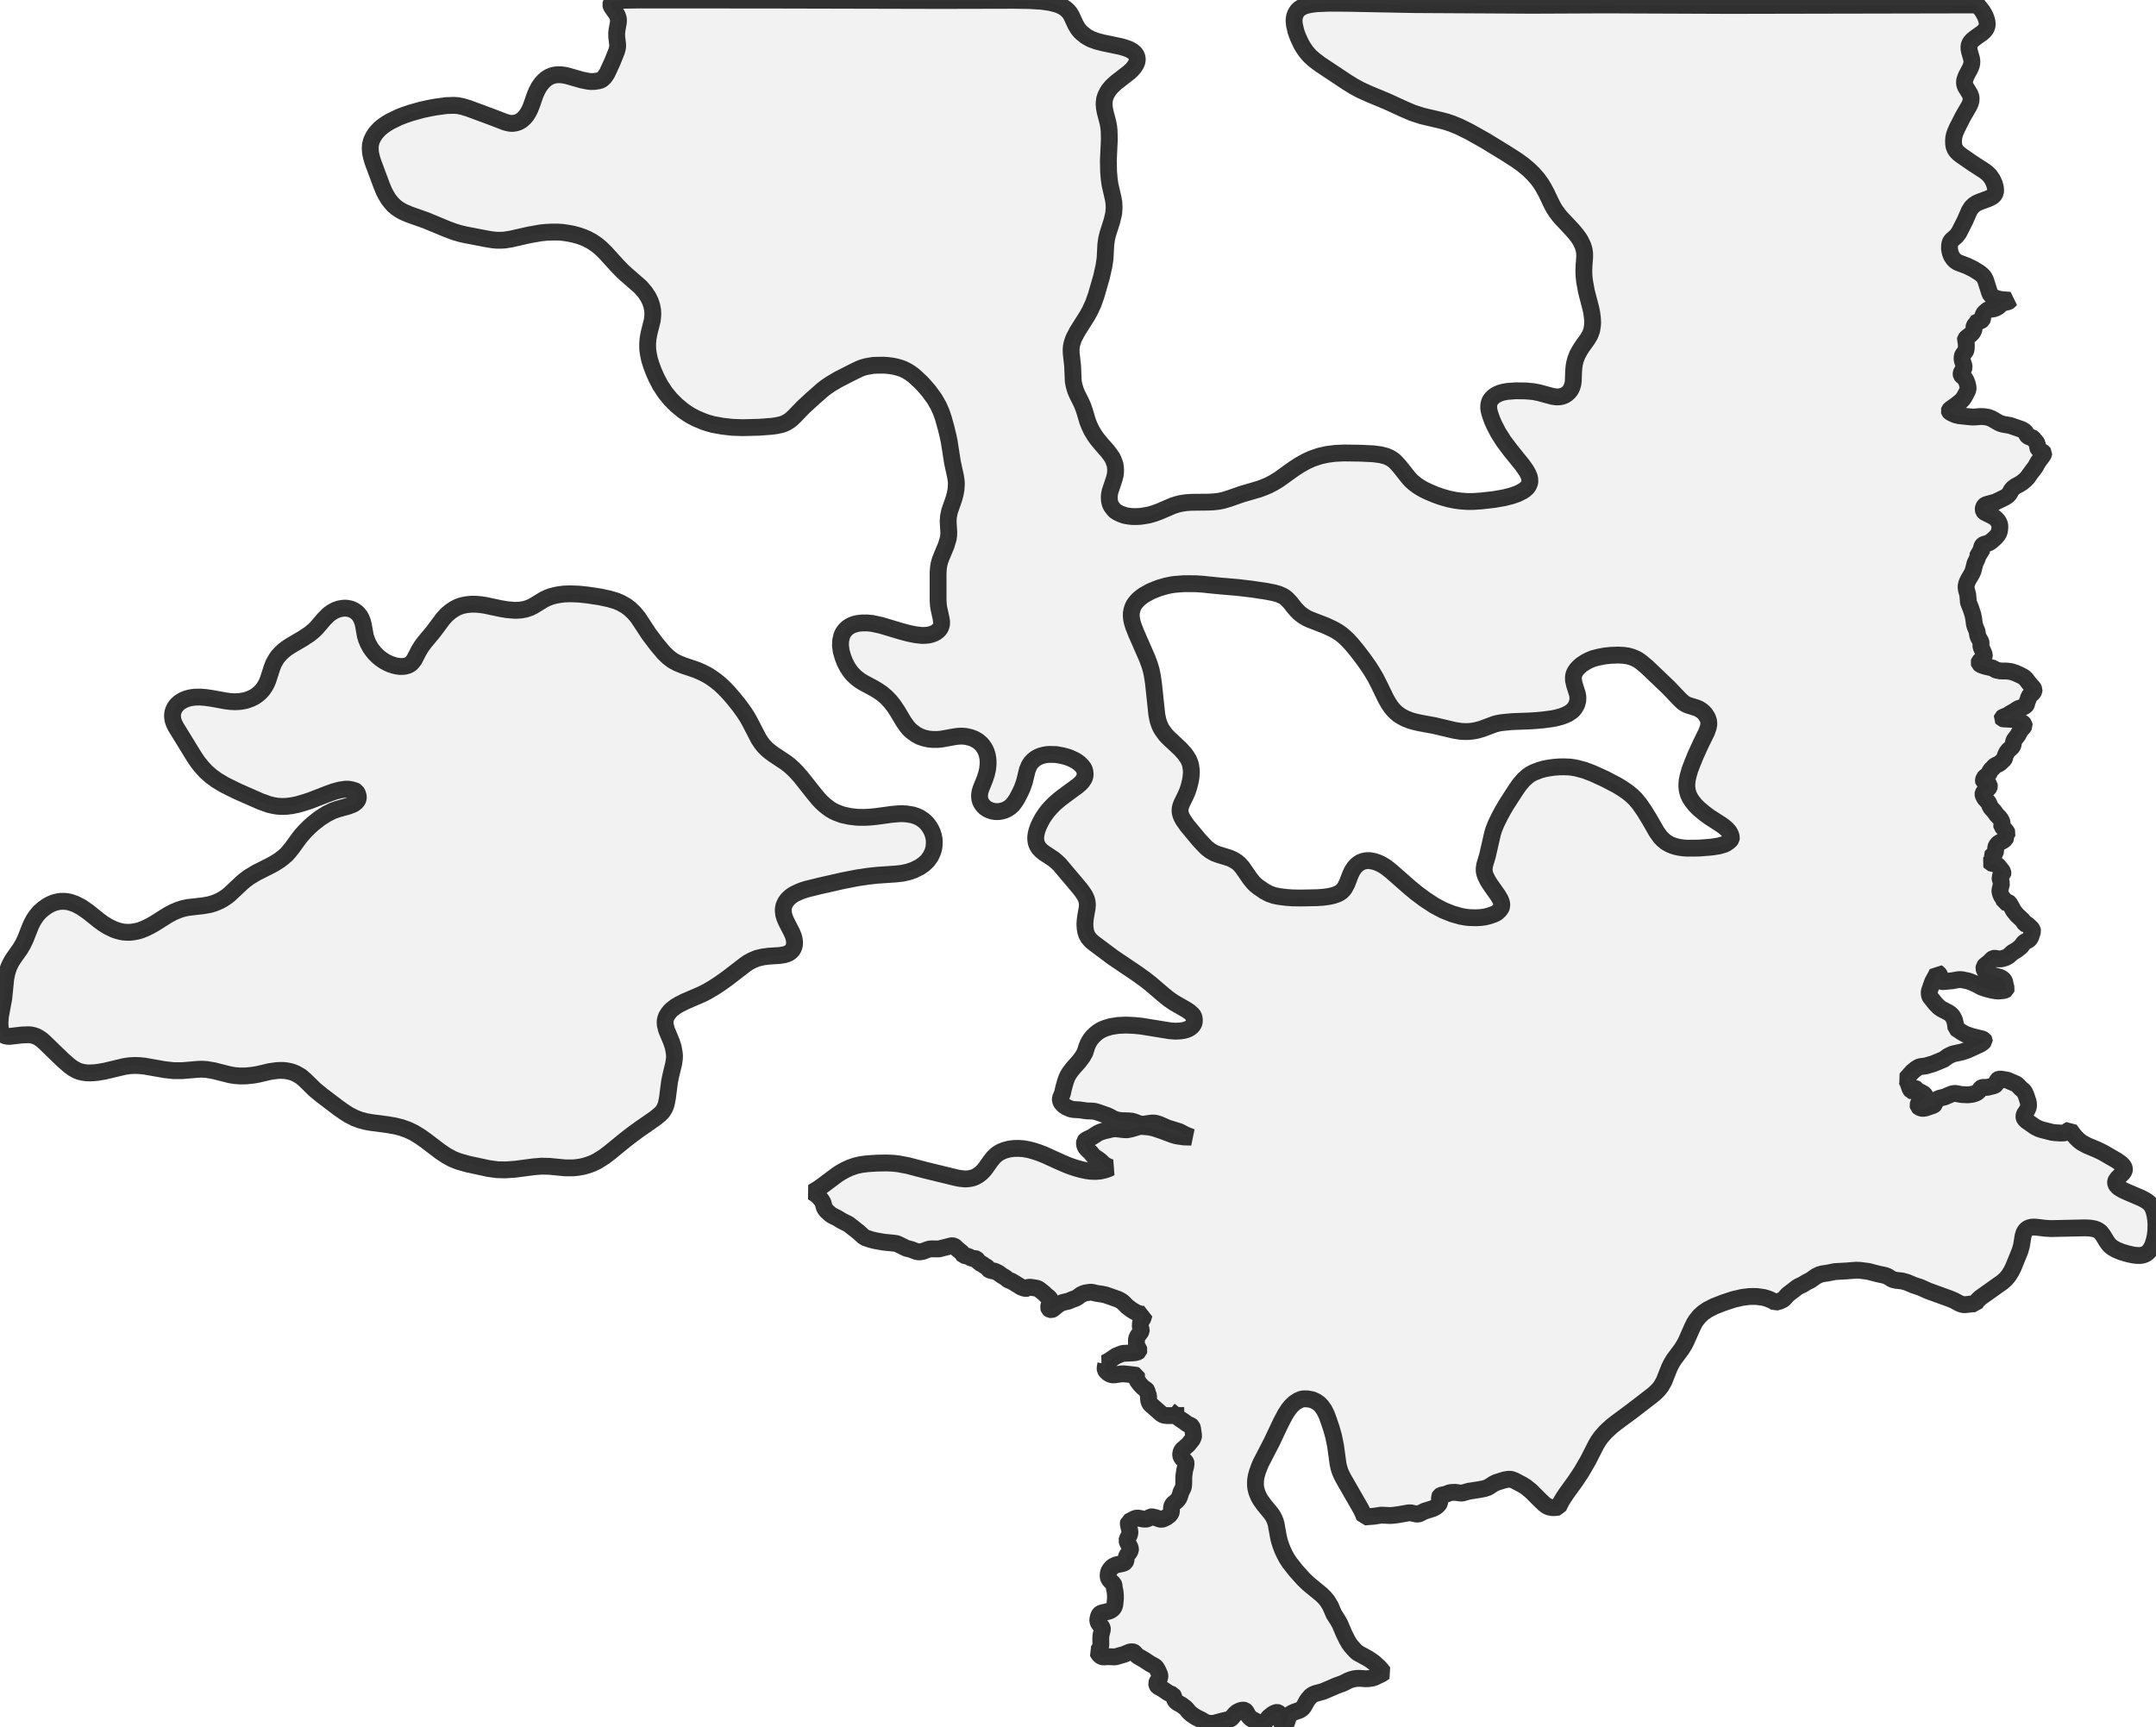 <?xml version="1.0" encoding="UTF-8" standalone="no"?>
<svg viewBox="0 0 256 205.109" xmlns="http://www.w3.org/2000/svg">
  <style>
    g.zone {
      fill: lightgray;
      stroke-width: 2;
      stroke-linecap: square;
      stroke-linejoin: bevel;
      stroke-miterlimit: 3;
      stroke-opacity: 0.8;
      stroke: black;
      fill-opacity: 0.3;
    }
  </style>
  <g class="zone" id="zone">
    <path d="M139.615,168.117 138.656,168.127 138.363,168.098 138.089,168.039 137.864,167.892 136.612,166.787 136.495,166.63 136.417,166.425 136.368,166.112 136.387,165.779 136.241,165.417 136.192,165.153 136.113,165.046 135.859,164.889 135.663,164.723 135.37,164.42 135.135,164.107 135.008,163.901 134.94,163.745 134.94,163.628 134.979,163.432 134.959,163.363 134.813,163.315 133.521,163.168 133.15,163.168 132.328,163.285 132.044,163.285 131.79,163.197 131.595,163.08 131.34,162.855 131.233,162.669 131.213,162.513 131.301,161.975 131.282,161.887 131.213,161.857 131.653,161.632 132.524,161.045 133.101,160.811 133.336,160.732 134.411,160.683 134.793,160.644 135.028,160.586 135.116,160.556 135.214,160.478 135.253,160.341 135.214,160.214 134.989,159.911 134.94,159.813 134.94,159.001 135.106,158.649 135.429,158.219 135.507,158.062 135.517,157.935 135.39,157.583 135.409,157.182 135.468,156.976 135.722,156.556 135.859,156.077 135.605,156.086 135.331,156.037 135.057,155.949 134.764,155.803 134.343,155.548 133.874,155.196 133.384,154.707 133.199,154.551 132.798,154.326 131.301,153.798 130.91,153.71 130.186,153.602 129.746,153.494 129.501,153.465 128.924,153.543 128.67,153.622 128.367,153.758 127.927,154.081 127.711,154.199 127.32,154.336 126.9,154.521 126.235,154.678 126,154.756 125.677,154.942 124.983,155.499 124.855,155.548 124.699,155.529 124.611,155.48 124.552,155.421 124.503,155.265 124.552,155.02 124.738,154.551 124.748,154.414 124.709,154.287 124.542,154.091 124.171,153.798 123.946,153.573 123.349,153.103 123.134,153.005 122.342,152.878 122.107,152.888 122.048,152.908 121.97,153.005 121.872,153.025 121.618,152.996 121.266,152.868 120.268,152.252 120.043,152.135 119.711,152.008 119.388,151.744 118.938,151.47 118.556,151.186 118.106,150.971 117.666,150.893 117.471,150.814 117.344,150.707 117.265,150.56 117.148,150.462 116.923,150.345 116.62,150.11 116.277,149.983 116.023,149.601 115.925,149.513 115.808,149.474 115.417,149.474 115.113,149.279 114.781,149.171 114.409,149.083 114.351,149.015 114.253,148.809 113.676,148.34 113.392,148.066 113.265,147.988 113.099,147.948 112.962,147.958 111.485,148.33 110.653,148.32 110.379,148.34 110.135,148.408 109.568,148.623 109.274,148.672 109.02,148.672 108.775,148.623 108.237,148.408 107.602,148.242 106.653,147.772 106.457,147.694 106.134,147.645 104.951,147.528 103.992,147.362 103.396,147.215 102.75,147 102.496,146.833 101.929,146.315 100.745,145.386 99.963,144.995 99.434,144.672 98.789,144.349 98.535,144.163 98.143,143.801 97.957,143.557 97.86,143.342 97.713,142.804 97.517,142.491 97.273,142.217 97.028,141.972 96.754,141.767 96.471,141.591 96.999,141.278 97.508,140.935 99.415,139.507 99.923,139.185 100.334,138.96 100.921,138.686 101.596,138.451 102.271,138.304 103.034,138.207 104.149,138.138 105.254,138.119 106.027,138.148 106.702,138.226 107.797,138.432 109.802,138.96 113.656,139.899 114.067,139.967 114.556,140.016 114.888,140.006 115.28,139.948 115.612,139.86 115.906,139.723 116.219,139.537 116.522,139.292 116.766,139.048 117.001,138.764 117.657,137.845 117.93,137.502 118.155,137.268 118.468,137.013 118.85,136.788 119.29,136.612 119.838,136.466 120.385,136.397 120.914,136.387 121.51,136.426 122.166,136.544 122.782,136.71 123.32,136.886 123.956,137.131 126.068,138.089 126.831,138.412 127.614,138.686 128.328,138.891 129.012,139.038 129.531,139.106 130.078,139.126 130.665,139.077 131.203,138.95 131.595,138.813 131.917,138.666 131.604,138.578 131.233,138.373 130.998,138.207 130.744,137.952 130.431,137.698 129.834,137.307 129.521,136.896 129.139,136.544 128.915,136.289 128.807,136.064 128.758,135.791 128.787,135.566 128.895,135.429 129.061,135.331 129.638,135.057 130.352,134.597 130.636,134.46 131.057,134.323 132.093,134.079 132.465,134.05 133.453,134.167 133.844,134.177 134.314,134.079 135.233,133.805 135.448,133.776 135.703,133.786 136.446,133.854 137.043,133.981 138.109,134.343 139.224,134.764 139.693,134.901 140.554,135.028 141.473,135.057 140.779,134.783 140.045,134.402 138.608,133.952 137.669,133.541 137.316,133.424 137.033,133.375 136.739,133.375 135.83,133.512 135.468,133.502 135.223,133.443 134.627,133.218 134.363,133.15 134.02,133.12 133.101,133.091 132.573,133.003 132.201,132.866 131.702,132.592 131.438,132.475 130.372,132.103 130.01,131.996 129.707,131.956 129.042,131.937 128.161,131.81 127.447,131.771 127.154,131.712 126.645,131.497 126.323,131.291 126.088,131.047 125.98,130.881 125.912,130.695 125.902,130.44 126.156,129.844 126.293,129.218 126.508,128.455 126.675,127.985 126.88,127.584 127.017,127.379 127.408,126.87 128.112,126.078 128.533,125.52 128.827,125.002 129.042,124.317 129.169,124.004 129.325,123.701 129.511,123.408 129.736,123.134 130.03,122.84 130.313,122.606 130.626,122.4 130.949,122.234 131.272,122.107 131.908,121.921 132.749,121.784 133.697,121.745 134.627,121.784 135.536,121.872 138.911,122.42 139.566,122.469 140.173,122.439 140.544,122.381 140.867,122.293 141.141,122.175 141.327,122.068 141.542,121.882 141.679,121.706 141.777,121.5 141.816,121.295 141.806,120.963 141.718,120.659 141.581,120.483 141.268,120.2 140.838,119.906 139.419,119.094 138.813,118.684 138.158,118.155 136.661,116.874 135.996,116.346 134.93,115.583 132.172,113.725 129.922,112.042 129.619,111.798 129.404,111.573 129.188,111.299 129.032,110.996 128.915,110.643 128.846,110.242 128.817,109.753 128.846,109.323 128.905,108.873 129.081,107.885 129.12,107.435 129.081,107.103 129.022,106.848 128.915,106.584 128.787,106.32 128.523,105.929 128.23,105.538 125.814,102.672 125.432,102.31 125.1,102.036 124.004,101.312 123.652,101.038 123.349,100.716 123.134,100.354 123.036,100.08 122.987,99.757 122.977,99.395 123.036,99.004 123.134,98.613 123.3,98.153 123.535,97.654 123.799,97.175 124.102,96.715 124.445,96.265 124.777,95.894 125.198,95.463 125.677,95.043 126.156,94.661 127.927,93.36 128.259,93.077 128.504,92.813 128.729,92.47 128.807,92.255 128.836,92.099 128.846,91.903 128.817,91.619 128.748,91.385 128.65,91.199 128.425,90.915 128.142,90.641 127.946,90.494 127.663,90.309 127.037,90.015 126.606,89.868 126.156,89.751 125.403,89.614 124.64,89.595 124.308,89.614 123.887,89.692 123.574,89.78 123.31,89.888 122.958,90.084 122.645,90.338 122.391,90.612 122.185,90.944 121.98,91.453 121.637,92.852 121.364,93.634 121.051,94.29 120.757,94.847 120.493,95.258 120.209,95.62 119.936,95.864 119.623,96.07 119.3,96.226 118.918,96.334 118.547,96.392 118.146,96.383 117.803,96.324 117.461,96.207 117.246,96.099 117.031,95.962 116.825,95.776 116.669,95.6 116.522,95.385 116.424,95.18 116.356,94.964 116.317,94.749 116.307,94.417 116.365,94.035 116.493,93.624 116.923,92.568 117.128,91.942 117.265,91.355 117.324,90.759 117.324,90.387 117.295,90.054 117.236,89.722 117.138,89.379 117.011,89.076 116.864,88.812 116.688,88.558 116.502,88.333 116.121,88.01 115.681,87.756 115.211,87.58 114.683,87.462 114.214,87.423 113.734,87.443 113.265,87.511 111.807,87.775 111.299,87.824 110.839,87.824 110.262,87.775 109.734,87.658 109.225,87.482 108.766,87.237 108.237,86.846 107.973,86.602 107.709,86.298 107.298,85.712 106.575,84.499 106.134,83.834 105.694,83.276 105.235,82.797 104.716,82.357 104.208,82.014 103.777,81.75 102.564,81.105 102.134,80.841 101.694,80.508 101.312,80.156 101.019,79.823 100.657,79.295 100.324,78.659 100.099,78.082 99.884,77.349 99.796,76.664 99.816,76.107 99.933,75.559 100.041,75.295 100.168,75.06 100.452,74.718 100.657,74.542 100.892,74.385 101.136,74.258 101.41,74.15 101.831,74.043 102.369,73.984 102.975,73.984 103.582,74.043 104.618,74.268 106.995,74.982 107.924,75.226 108.697,75.383 109.48,75.471 109.9,75.461 110.242,75.422 110.575,75.344 110.917,75.216 111.162,75.08 111.426,74.874 111.612,74.649 111.729,74.405 111.807,74.082 111.798,73.759 111.719,73.338 111.485,72.272 111.426,71.901 111.387,71.324 111.387,68.096 111.426,67.47 111.494,67.02 111.612,66.59 111.768,66.169 112.345,64.79 112.6,63.939 112.649,63.548 112.658,63.196 112.58,61.934 112.619,61.337 112.756,60.701 113.255,59.264 113.421,58.667 113.519,58.1 113.558,57.474 113.539,57.141 113.47,56.642 113.089,54.891 112.717,52.495 112.57,51.781 112.326,50.783 112.013,49.659 111.759,48.925 111.426,48.182 110.976,47.389 110.291,46.45 109.685,45.746 109.333,45.374 108.492,44.602 108.052,44.279 107.65,44.034 107.21,43.819 106.819,43.682 106.389,43.565 105.919,43.467 105.44,43.408 104.922,43.369 103.728,43.389 102.858,43.536 102.447,43.653 102.056,43.8 101.479,44.074 99.581,45.042 98.662,45.58 98.124,45.942 97.644,46.313 96.383,47.428 95.346,48.387 94.319,49.453 93.967,49.786 93.732,49.962 93.429,50.157 93.077,50.324 92.764,50.431 92.167,50.558 91.658,50.627 90.113,50.744 88.167,50.793 86.875,50.744 85.78,50.617 84.655,50.412 84.029,50.236 83.56,50.079 82.67,49.707 81.965,49.336 81.476,49.023 81.075,48.739 80.322,48.113 79.628,47.419 79.002,46.656 78.415,45.766 77.955,44.895 77.603,44.093 77.329,43.359 77.124,42.694 76.987,42.039 76.909,41.482 76.899,40.797 76.948,40.22 77.075,39.535 77.447,38.058 77.495,37.638 77.515,37.315 77.495,36.845 77.398,36.327 77.222,35.799 76.977,35.29 76.615,34.742 76.058,34.087 74.434,32.669 73.925,32.209 73.309,31.573 71.871,29.989 71.304,29.441 70.893,29.099 70.306,28.698 69.739,28.394 69.25,28.179 68.722,27.993 68.047,27.808 67.304,27.671 66.717,27.592 66.228,27.563 65.484,27.563 64.849,27.592 64.183,27.661 62.814,27.905 60.692,28.385 59.909,28.512 59.508,28.531 58.97,28.531 58.481,28.482 57.865,28.385 55.214,27.876 54.666,27.749 53.943,27.534 53.101,27.221 50.578,26.174 48.612,25.48 47.859,25.157 47.477,24.942 47.086,24.678 46.724,24.365 46.392,23.993 46.118,23.631 45.834,23.162 45.599,22.712 45.355,22.125 44.289,19.269 44.132,18.76 43.995,18.163 43.956,17.635 43.985,17.176 44.113,16.696 44.328,16.246 44.592,15.836 44.895,15.493 45.159,15.229 45.541,14.926 45.893,14.681 46.362,14.408 47.37,13.918 48.025,13.664 48.71,13.429 50.06,13.048 50.871,12.872 51.693,12.715 53.004,12.539 53.913,12.51 54.393,12.549 54.891,12.647 55.635,12.872 58.354,13.879 60.007,14.515 60.398,14.613 60.662,14.652 60.907,14.652 61.23,14.603 61.591,14.486 61.944,14.28 62.247,14.006 62.481,13.742 62.716,13.371 62.931,12.96 63.107,12.51 63.557,11.229 63.743,10.808 63.968,10.378 64.262,9.947 64.565,9.615 64.888,9.331 65.25,9.116 65.592,8.979 65.934,8.901 66.296,8.871 66.619,8.881 67.02,8.93 67.411,9.018 69.074,9.497 69.866,9.654 70.179,9.683 70.57,9.673 71.03,9.605 71.363,9.517 71.568,9.36 71.803,9.126 72.087,8.695 72.693,7.385 73.202,6.113 73.309,5.732 73.338,5.526 73.338,5.292 73.231,4.392 73.221,3.981 73.26,3.58 73.427,2.651 73.436,2.367 73.417,2.181 73.348,1.956 73.241,1.712 72.634,0.851 72.556,0.704 72.517,0.558 72.556,0.401 72.644,0.303 72.81,0.205 73.084,0.127 73.554,0.068 74.101,0.029 75.999,0 91.404,0.01 111.739,0.059 120.366,0.039 122.263,0.068 123.701,0.156 124.66,0.293 125.423,0.479 125.853,0.636 126.205,0.812 126.577,1.066 126.841,1.32 127.027,1.545 127.203,1.829 127.702,2.905 127.995,3.404 128.22,3.687 128.455,3.922 128.963,4.323 129.541,4.646 130.235,4.9 130.998,5.096 133.023,5.517 133.541,5.663 134.04,5.839 134.47,6.074 134.764,6.328 134.959,6.622 135.037,6.945 135.028,7.209 134.969,7.434 134.852,7.698 134.636,8.011 134.363,8.324 134.04,8.617 132.602,9.732 132.211,10.075 131.956,10.329 131.673,10.671 131.477,10.974 131.272,11.395 131.154,11.776 131.096,12.305 131.135,12.813 131.223,13.283 131.555,14.564 131.643,15.034 131.692,15.493 131.722,16.52 131.604,19.093 131.634,20.394 131.702,21.225 131.8,21.929 132.172,23.543 132.26,24.052 132.289,24.648 132.24,25.333 132.035,26.223 131.546,27.759 131.399,28.346 131.301,29.04 131.213,30.722 131.086,31.573 130.783,32.923 130.157,35.085 129.824,36.033 129.394,36.963 129.1,37.491 127.936,39.339 127.604,39.965 127.447,40.298 127.291,40.777 127.213,41.139 127.183,41.491 127.193,41.951 127.359,43.428 127.438,45.296 127.535,45.795 127.721,46.411 127.907,46.842 128.377,47.781 128.582,48.25 128.758,48.739 129.149,50.06 129.345,50.549 129.609,51.106 129.942,51.664 130.264,52.123 130.704,52.661 131.526,53.6 131.839,54.011 132.064,54.344 132.191,54.598 132.387,55.136 132.445,55.478 132.465,55.772 132.455,56.104 132.416,56.427 132.289,56.916 131.81,58.354 131.741,58.696 131.712,59.019 131.731,59.449 131.829,59.86 131.966,60.134 132.23,60.486 132.426,60.692 132.69,60.858 133.091,61.053 133.57,61.22 134.001,61.298 134.451,61.347 134.998,61.347 135.409,61.327 136.338,61.181 137.033,60.985 137.698,60.74 139.263,60.066 139.752,59.909 140.212,59.792 140.789,59.704 141.454,59.655 143.488,59.635 144.085,59.606 144.691,59.537 145.229,59.43 145.943,59.215 147.42,58.696 149.494,58.09 150.13,57.855 150.629,57.64 151.245,57.317 151.851,56.945 153.68,55.635 154.296,55.234 155.069,54.803 155.764,54.481 156.722,54.158 157.602,53.962 158.551,53.845 159.588,53.796 161.564,53.825 163.031,53.894 163.941,54.011 164.576,54.177 164.919,54.324 165.163,54.451 165.476,54.666 165.711,54.882 166.151,55.361 167.295,56.799 167.589,57.112 167.902,57.386 168.244,57.65 168.587,57.875 168.988,58.109 169.565,58.393 170.396,58.745 171.11,58.999 171.99,59.254 172.753,59.41 173.37,59.498 174.152,59.557 174.954,59.557 175.952,59.488 177.409,59.322 178.583,59.117 179.473,58.892 180.158,58.657 180.764,58.354 181.028,58.178 181.224,58.012 181.39,57.835 181.507,57.65 181.615,57.405 181.654,57.19 181.644,56.896 181.576,56.593 181.449,56.3 181.243,55.918 180.774,55.243 179.375,53.512 178.544,52.407 177.888,51.37 177.39,50.402 177.165,49.883 176.92,49.189 176.822,48.827 176.764,48.465 176.773,48.094 176.832,47.829 176.93,47.585 177.086,47.36 177.292,47.155 177.507,46.978 177.83,46.802 178.133,46.675 178.485,46.577 178.954,46.489 179.982,46.411 181.194,46.431 182.065,46.509 182.759,46.646 184.334,47.076 184.833,47.145 185.185,47.125 185.41,47.086 185.684,46.998 185.889,46.89 186.085,46.754 186.29,46.558 186.427,46.392 186.535,46.216 186.662,45.951 186.76,45.599 186.809,45.247 186.848,44.093 186.897,43.526 186.965,43.125 187.083,42.675 187.308,42.108 187.572,41.628 187.875,41.149 188.501,40.278 188.794,39.78 188.99,39.261 189.088,38.655 189.107,38.332 189.088,37.843 188.99,37.07 188.873,36.552 188.364,34.586 188.149,33.402 188.08,32.747 188.061,32.17 188.08,31.583 188.158,30.585 188.158,30.087 188.09,29.627 187.943,29.157 187.669,28.59 187.474,28.277 187.141,27.827 186.701,27.309 185.361,25.881 185.058,25.519 184.735,25.079 184.481,24.678 184.246,24.237 183.61,22.907 183.278,22.301 183.023,21.87 182.573,21.244 182.104,20.707 181.517,20.129 180.823,19.552 180.06,19.005 178.798,18.193 176.333,16.687 174.485,15.65 173.281,15.053 172.431,14.701 171.795,14.486 171.11,14.3 168.9,13.782 167.745,13.41 166.826,13.019 164.645,12.021 162.62,11.18 161.583,10.71 160.791,10.29 159.969,9.781 156.761,7.649 156.028,7.101 155.578,6.69 155.304,6.397 155.069,6.103 154.785,5.702 154.541,5.292 154.296,4.793 154.062,4.255 153.886,3.756 153.7,2.964 153.661,2.572 153.661,2.259 153.71,1.976 153.807,1.682 153.974,1.379 154.14,1.174 154.355,0.998 154.658,0.812 154.952,0.694 155.392,0.577 155.852,0.499 156.36,0.44 157.827,0.381 159.813,0.391 168.019,0.548 181.938,0.626 190.584,0.587 205.324,0.646 234.814,0.587 235.362,1.272 235.548,1.585 235.724,1.917 235.851,2.24 235.929,2.543 235.959,2.827 235.939,3.091 235.831,3.394 235.616,3.678 235.333,3.932 234.521,4.509 234.208,4.763 233.953,5.047 233.817,5.34 233.787,5.556 233.797,5.83 233.856,6.123 234.1,6.974 234.139,7.248 234.13,7.512 234.071,7.776 233.973,8.05 233.494,8.959 233.367,9.263 233.279,9.556 233.259,9.82 233.288,10.055 233.386,10.309 233.856,11.072 233.983,11.346 234.051,11.63 234.032,11.962 233.953,12.265 233.826,12.549 233.093,13.821 232.379,15.219 232.193,15.64 232.066,15.992 231.987,16.344 231.958,16.726 231.968,17.078 232.017,17.391 232.134,17.694 232.3,17.948 232.565,18.222 232.926,18.496 234.227,19.396 235.646,20.315 235.978,20.579 236.252,20.843 236.555,21.274 236.79,21.773 236.937,22.281 236.956,22.692 236.917,22.888 236.829,23.083 236.702,23.24 236.526,23.377 236.105,23.592 235.088,23.964 234.726,24.12 234.384,24.345 234.09,24.629 233.817,25.069 233.327,26.194 232.594,27.641 232.291,28.042 231.743,28.522 231.606,28.698 231.538,28.884 231.489,29.108 231.479,29.588 231.567,30.018 231.714,30.4 231.929,30.732 232.173,30.986 232.477,31.172 233.533,31.573 234.306,31.945 235,32.375 235.264,32.581 235.489,32.796 235.616,32.972 235.753,33.236 236.242,34.772 236.379,35.026 236.506,35.153 236.643,35.261 236.898,35.388 237.357,35.525 237.778,35.593 238.658,35.662 238.599,35.75 238.463,35.828 237.895,35.965 237.719,36.043 237.533,36.17 237.318,36.395 237.005,36.581 236.722,36.679 236.115,36.767 235.919,36.875 235.616,37.158 235.528,37.276 235.43,37.54 235.411,37.872 235.362,37.98 235.176,38.127 234.736,38.244 234.648,38.312 234.609,38.469 234.482,38.606 234.413,38.713 234.384,38.831 234.394,39.075 234.374,39.183 234.227,39.496 233.973,39.75 233.513,40.102 233.376,40.259 233.357,40.366 233.435,40.543 233.484,40.973 233.455,41.54 233.386,41.706 233.063,42.127 232.995,42.303 232.975,42.499 232.985,42.753 233.2,43.438 233.22,43.653 233.132,43.878 232.907,44.201 232.858,44.328 232.858,44.426 232.887,44.553 232.936,44.621 233.288,44.905 233.464,45.228 233.582,45.531 233.66,45.844 233.689,46.03 233.68,46.245 233.601,46.46 233.259,47.115 233.014,47.468 232.79,47.683 232.33,48.054 231.557,48.612 231.469,48.71 231.44,48.798 231.459,48.866 231.528,48.944 231.772,49.081 232.212,49.277 232.653,49.375 234.178,49.531 234.56,49.522 235.196,49.463 235.646,49.492 236.105,49.57 236.526,49.737 237.279,50.177 237.553,50.304 237.915,50.402 238.678,50.529 239.979,50.979 240.252,51.116 240.468,51.282 240.546,51.39 240.673,51.683 240.771,51.791 240.918,51.879 241.309,51.986 241.407,52.045 241.534,52.231 241.759,52.466 241.847,52.622 241.935,52.876 241.935,53.141 242.003,53.277 242.17,53.444 242.619,53.737 242.678,53.815 242.668,53.913 242.58,54.08 242.003,54.862 241.671,55.459 241.182,56.104 240.732,56.74 240.448,57.024 240.096,57.307 239.793,57.503 239.304,57.767 239.02,57.982 238.834,58.197 238.599,58.628 238.394,58.862 238.042,59.087 236.956,59.616 235.978,59.89 235.753,59.968 235.636,60.056 235.567,60.163 235.499,60.33 235.479,60.525 235.528,60.692 235.616,60.809 235.724,60.877 236.741,61.386 237.025,61.621 237.289,61.944 237.387,62.139 237.455,62.384 237.455,62.697 237.416,63.059 237.328,63.323 237.201,63.538 236.966,63.812 236.594,64.154 236.369,64.34 236.144,64.477 235.959,64.545 235.567,64.653 235.45,64.721 235.372,64.809 235.303,64.946 235.274,65.122 235.274,65.484 235.264,65.563 235.166,65.631 234.932,65.621 234.863,65.66 234.873,65.964 234.834,66.169 234.726,66.453 234.511,66.893 234.286,67.783 234.149,68.106 233.738,68.8 233.582,69.123 233.494,69.397 233.445,69.69 233.484,70.013 233.65,70.629 233.728,71.539 234.032,72.311 234.257,72.996 234.354,73.485 234.433,74.111 234.511,74.385 234.746,74.962 234.834,75.49 234.941,75.754 235.205,76.204 235.235,76.361 235.205,76.654 235.215,76.811 235.558,77.593 235.616,77.76 235.616,77.926 235.548,78.092 235.421,78.249 235.127,78.464 235.02,78.571 234.98,78.699 235.01,78.796 235.166,78.933 235.382,79.021 235.743,79.139 236.673,79.354 236.849,79.501 237.083,79.598 237.524,79.686 238.286,79.696 238.756,79.755 239.265,79.911 239.979,80.234 240.341,80.44 240.565,80.655 240.918,81.124 241.426,81.701 241.524,81.907 241.514,82.063 241.426,82.229 241.26,82.406 240.966,82.66 240.888,82.748 240.82,83.061 240.693,83.354 240.634,83.638 240.585,83.736 240.507,83.834 240.262,83.961 239.636,84.166 239.147,84.489 238.707,84.733 238.345,84.968 237.817,85.183 237.719,85.262 237.709,85.301 237.739,85.34 237.866,85.379 238.981,85.438 239.284,85.477 239.578,85.565 239.949,85.721 240.213,85.888 240.341,86.034 240.36,86.181 240.262,86.347 239.9,86.748 239.597,87.316 239.167,87.883 239.089,88.079 239.04,88.45 238.961,88.636 238.834,88.783 238.472,89.106 238.286,89.35 238.101,89.732 238.022,90.064 237.954,90.181 237.436,90.671 236.966,90.896 236.77,91.023 236.594,91.257 236.33,91.473 236.213,91.795 236.115,91.952 235.694,92.284 235.577,92.412 235.509,92.656 235.509,92.744 235.528,92.813 235.616,92.881 236.115,93.126 236.203,93.243 236.223,93.38 236.184,93.517 236.096,93.644 235.665,93.957 235.538,94.094 235.47,94.202 235.45,94.309 235.479,94.466 235.665,94.818 236.105,95.307 236.301,95.747 236.409,95.943 236.79,96.363 237.083,96.774 237.406,97.106 237.553,97.302 237.68,97.547 237.729,97.674 237.729,97.781 237.67,98.006 237.69,98.133 238.101,98.574 238.296,98.838 238.345,98.945 238.316,99.033 238.189,99.112 238.14,99.18 238.179,99.474 238.101,99.65 237.876,99.826 237.338,100.119 237.181,100.266 237.044,100.452 236.966,100.647 236.956,101.058 236.907,101.273 236.81,101.41 236.526,101.635 236.477,101.704 236.497,101.762 236.643,101.929 236.633,102.075 236.565,102.183 236.35,102.349 236.311,102.408 236.36,102.476 236.565,102.545 236.878,102.564 237.152,102.74 237.328,102.907 237.612,103.269 237.749,103.454 237.817,103.591 237.827,103.689 237.807,103.787 237.533,104.061 237.475,104.188 237.504,104.433 237.67,104.902 237.465,105.724 237.475,105.929 237.563,106.222 237.68,106.477 237.905,106.78 238.003,107.152 238.071,107.171 238.286,107.122 238.511,107.201 238.59,107.259 239.098,108.179 239.49,108.668 240.184,109.313 240.419,109.714 240.477,109.744 240.624,109.744 240.702,109.783 241.201,110.252 241.319,110.419 241.358,110.595 241.123,111.309 240.966,111.553 240.839,111.651 240.389,111.886 240.262,112.013 240.047,112.326 239.93,112.453 239.45,112.834 238.952,113.128 238.492,113.548 238.12,113.744 237.68,113.871 237.338,113.891 236.839,113.803 236.663,113.832 236.555,113.91 236.184,114.282 235.704,114.664 235.587,114.81 235.567,114.996 235.626,115.211 235.773,115.426 235.978,115.612 236.252,115.73 237.445,116.062 237.7,116.189 237.876,116.326 237.964,116.453 238.032,116.59 238.14,117.148 238.238,117.412 238.208,117.51 238.091,117.588 237.817,117.657 237.259,117.696 236.956,117.676 236.555,117.608 235.831,117.422 235.264,117.226 234.599,116.864 233.895,116.571 233.631,116.493 232.926,116.346 232.555,116.346 231.782,116.483 230.755,116.581 230.54,116.571 230.432,116.522 230.374,116.424 230.374,116.013 230.305,115.779 230.178,115.593 230.041,115.514 229.894,115.837 229.474,116.6 229.102,117.666 229.073,117.813 229.073,118.009 229.122,118.283 229.2,118.429 229.836,119.221 230.237,119.623 230.511,119.818 231.371,120.268 231.626,120.454 231.782,120.61 231.909,120.806 232.085,121.158 232.203,121.706 232.242,122.117 232.359,122.205 232.995,122.625 233.347,122.821 234.11,123.085 235.352,123.388 235.587,123.496 235.616,123.545 235.616,123.613 235.44,123.809 235.147,124.014 233.631,124.709 232.975,124.934 232.075,125.129 231.772,125.217 231.293,125.452 230.784,125.824 229.552,126.332 228.662,126.596 228.026,126.675 227.811,126.743 227.498,126.939 227.048,127.31 226.305,128.152 226.373,128.24 226.559,128.631 226.774,129.247 226.872,129.433 226.96,129.55 227.048,129.58 227.126,129.55 227.234,129.413 227.273,129.237 227.381,129.228 227.459,129.276 227.694,129.521 228.339,129.854 228.466,129.951 228.554,130.049 228.584,130.127 228.564,130.215 228.368,130.401 228.212,130.656 227.879,130.9 227.791,131.057 227.733,131.262 227.762,131.399 227.889,131.516 228.114,131.604 228.329,131.643 228.672,131.585 229.572,131.272 229.65,131.213 229.708,131.145 229.797,130.841 229.855,130.714 230.031,130.548 230.305,130.431 230.892,130.284 231.743,129.922 232.036,129.863 232.222,129.863 232.887,129.99 233.65,130.03 234.198,129.961 234.491,129.873 234.716,129.775 234.863,129.668 234.98,129.55 235.205,129.247 235.323,129.169 235.46,129.139 235.802,129.149 236.007,129.13 236.692,128.963 236.868,128.895 236.956,128.827 237.035,128.699 237.113,128.416 237.181,128.269 237.25,128.21 237.338,128.171 237.592,128.161 238.365,128.289 239.421,128.748 239.617,128.915 239.939,129.257 240.262,129.531 240.37,129.658 240.556,130.039 240.82,130.832 240.869,131.145 240.859,131.389 240.83,131.536 240.683,131.868 240.38,132.318 240.311,132.553 240.331,132.739 240.399,132.886 240.644,133.13 241.641,133.825 242.082,134.05 242.463,134.177 243.656,134.48 244.067,134.529 244.703,134.568 245.133,134.548 245.348,134.47 245.642,134.226 245.769,134.167 246.131,134.666 246.463,135.067 246.816,135.419 247.187,135.703 247.813,136.045 249.065,136.573 249.672,136.867 251.315,137.815 251.814,138.158 252.039,138.383 252.166,138.549 252.234,138.725 252.254,138.891 252.234,139.028 252.176,139.146 252.058,139.312 251.462,139.908 251.266,140.173 251.207,140.319 251.197,140.476 251.227,140.622 251.315,140.769 251.442,140.916 251.589,141.053 252.058,141.336 252.567,141.571 254.259,142.295 254.689,142.52 254.953,142.686 255.237,142.921 255.462,143.185 255.638,143.508 255.746,143.801 255.883,144.349 255.961,144.858 256,145.396 255.98,146.129 255.912,146.736 255.814,147.215 255.638,147.802 255.462,148.183 255.286,148.467 255.081,148.692 254.875,148.868 254.621,148.995 254.376,149.073 254.073,149.112 253.711,149.103 253.3,149.054 252.635,148.907 251.912,148.692 251.315,148.447 250.855,148.193 250.581,147.978 250.347,147.724 250.141,147.43 249.721,146.736 249.456,146.384 249.29,146.237 249.104,146.11 248.889,146.012 248.654,145.934 248.116,145.846 247.52,145.826 243.539,145.914 242.864,145.875 241.798,145.748 241.465,145.728 241.211,145.748 240.918,145.826 240.683,145.953 240.477,146.159 240.331,146.413 240.213,146.794 240.028,147.939 239.861,148.535 239.069,150.492 238.805,151.02 238.511,151.489 238.179,151.89 237.817,152.223 235.137,154.13 234.814,154.443 234.667,154.639 234.54,154.854 234.266,154.844 233.337,154.952 233.142,154.942 232.936,154.903 232.653,154.795 232.056,154.472 231.557,154.257 228.965,153.318 228.007,152.888 227.253,152.643 226.422,152.291 225.855,152.135 225.15,152.057 224.798,151.978 224.583,151.88 224.123,151.587 223.762,151.46 222.969,151.294 221.844,151 220.866,150.873 220.387,150.853 219.282,150.942 217.873,151.02 217.101,151.176 216.357,151.294 216.015,151.391 215.594,151.607 214.978,152.047 214.518,152.272 214.029,152.575 213.579,152.78 213.374,152.908 212.269,153.758 211.848,154.238 211.711,154.345 211.349,154.521 210.802,154.678 210.518,154.512 210.107,154.316 209.784,154.199 209.403,154.091 208.63,153.983 208.171,153.974 207.711,153.983 206.889,154.081 205.833,154.326 204.649,154.717 203.525,155.157 202.752,155.558 202.224,155.92 201.784,156.321 201.382,156.83 201.197,157.123 200.962,157.593 200.248,159.207 200.023,159.656 199.661,160.243 198.771,161.437 198.517,161.838 198.213,162.444 197.578,164.048 197.235,164.645 196.922,165.046 196.56,165.408 196.179,165.73 193.743,167.608 191.944,168.939 191.406,169.359 190.662,170.044 190.095,170.689 189.772,171.149 189.528,171.56 188.55,173.477 187.787,174.788 187.073,175.873 186.016,177.331 185.645,177.888 185.361,178.358 185.048,178.994 184.941,179.013 184.598,179.052 184.305,179.052 183.913,178.974 183.679,178.866 183.405,178.671 182.935,178.231 181.801,177.096 181.185,176.597 180.764,176.333 179.776,175.815 179.434,175.697 179.131,175.678 178.661,175.756 177.663,176.069 177.311,176.245 176.695,176.646 176.265,176.793 175.717,176.9 174.406,177.106 173.604,177.331 173.399,177.321 172.763,177.233 172.254,177.262 172.078,177.301 171.746,177.448 171.1,177.585 170.973,177.673 170.905,177.81 170.963,178.299 170.934,178.495 170.826,178.671 170.65,178.857 170.425,179.013 170.152,179.16 169.173,179.463 168.538,179.776 168.41,179.815 168.186,179.815 167.55,179.678 167.295,179.669 165.936,179.903 165.378,179.972 165.026,179.991 164.009,179.942 163.109,180.079 162.014,180.167 161.818,179.678 161.574,179.179 159.539,175.639 159.295,175.169 159.118,174.758 158.991,174.357 158.884,173.917 158.581,171.707 158.346,170.562 158.082,169.633 157.759,168.675 157.514,168.009 157.241,167.462 156.928,167.012 156.624,166.699 156.282,166.454 155.803,166.239 155.275,166.141 154.776,166.132 154.531,166.171 154.101,166.366 153.69,166.63 153.299,167.002 152.966,167.423 152.624,167.951 152.096,168.948 151.03,171.208 149.67,173.839 149.484,174.299 149.289,174.856 149.152,175.365 149.093,175.727 149.073,176.069 149.073,176.411 149.112,176.744 149.23,177.213 149.435,177.722 149.68,178.152 150.091,178.72 150.902,179.708 151.157,180.079 151.313,180.392 151.431,180.676 151.519,180.979 151.802,182.544 151.929,183.063 152.076,183.522 152.282,184.06 152.536,184.598 152.78,185.058 153.113,185.566 153.846,186.505 154.785,187.552 155.372,188.11 156.908,189.371 157.319,189.782 157.622,190.154 157.974,190.741 158.385,191.699 158.884,192.482 159.109,192.893 159.549,193.939 159.93,194.712 160.204,195.191 160.478,195.553 160.948,196.071 161.182,196.287 162.405,196.952 162.796,197.206 163.168,197.48 163.696,197.959 163.989,198.272 164.283,198.644 164.214,198.712 163.97,198.849 163.236,199.201 162.972,199.289 162.552,199.358 162.141,199.377 161.417,199.328 161.094,199.338 160.791,199.377 160.39,199.485 160.077,199.612 159.471,199.915 158.669,200.209 157.27,200.815 157.006,200.913 156.204,201.128 155.881,201.265 155.636,201.441 155.343,201.774 155.177,202.008 154.854,202.605 154.717,202.801 154.57,202.947 154.306,203.114 153.69,203.329 153.397,203.466 153.24,203.554 153.093,203.681 152.996,203.838 152.888,204.248 152.761,204.6 152.604,204.894 152.458,205.109 152.409,205.09 152.321,204.982 152.213,204.737 151.978,203.632 151.89,203.495 151.753,203.397 151.646,203.368 151.519,203.388 151.294,203.476 151.098,203.593 150.629,203.965 150.355,204.366 150.179,204.503 149.934,204.581 149.592,204.61 149.279,204.512 148.545,204.111 148.252,203.818 147.988,203.339 147.89,203.202 147.802,203.133 147.626,203.094 147.459,203.114 147.215,203.182 146.882,203.348 146.618,203.583 146.247,204.033 146.11,204.141 145.983,204.199 145.102,204.405 144.105,204.679 143.576,204.669 143.244,204.591 143.048,204.503 142.657,204.268 142.002,203.945 141.493,203.603 141.209,203.358 140.818,202.889 140.652,202.752 140.329,202.507 139.869,202.253 139.674,202.116 139.566,201.999 139.478,201.842 139.322,201.392 139.243,201.265 139.009,201.187 138.676,201.03 138.05,200.6 137.493,200.297 137.424,200.209 137.365,200.091 137.336,199.906 137.395,199.749 137.669,199.319 137.717,199.182 137.727,199.035 137.688,198.859 137.522,198.468 137.326,198.116 137.219,197.979 137.062,197.861 136.593,197.607 135.859,197.128 135.106,196.697 134.949,196.551 134.666,196.247 134.588,196.199 134.46,196.169 134.167,196.189 133.502,196.472 132.426,196.785 131.565,196.756 131.027,196.785 130.812,196.746 130.636,196.639 130.44,196.414 130.294,196.159 130.411,196.032 130.538,195.856 130.626,195.69 130.685,195.504 130.714,195.308 130.704,194.614 130.724,194.223 130.9,193.519 130.881,193.352 130.812,193.206 130.48,192.824 130.372,192.628 130.343,192.355 130.46,191.885 130.568,191.709 130.675,191.621 130.851,191.553 131.624,191.367 131.849,191.279 132.044,191.151 132.191,191.005 132.299,190.838 132.377,190.565 132.445,189.86 132.445,189.489 132.406,189.039 132.309,188.569 132.279,188.256 132.211,188.1 131.79,187.699 131.643,187.464 131.585,187.278 131.575,187.102 131.614,186.77 131.712,186.535 131.859,186.32 132.044,186.124 132.181,186.016 132.534,185.85 133.316,185.684 133.492,185.615 133.609,185.527 133.688,185.371 133.737,184.931 133.795,184.755 134.108,184.344 134.226,184.109 134.235,183.962 134.177,183.757 133.864,183.16 133.815,182.965 133.854,182.769 134.108,182.29 134.167,182.036 134.157,181.859 133.981,181.057 133.971,180.891 134.001,180.744 134.715,180.373 134.979,180.285 135.204,180.304 135.751,180.412 136.045,180.422 136.172,180.402 136.309,180.353 136.612,180.158 136.769,180.138 137.199,180.236 137.727,180.422 137.933,180.441 138.128,180.392 138.529,180.197 138.862,179.942 139.028,179.727 139.087,179.561 139.106,179.033 139.165,178.798 139.312,178.593 139.693,178.28 139.938,178.006 140.065,177.742 140.231,177.204 140.495,176.676 140.534,176.49 140.554,176.206 140.564,175.326 140.671,174.582 140.789,174.162 140.838,173.78 140.818,173.692 140.759,173.585 140.388,173.223 140.241,173.017 140.182,172.802 140.212,172.548 140.27,172.372 140.378,172.196 141.092,171.56 141.571,170.963 141.698,170.689 141.728,170.504 141.601,169.623 141.513,169.398 141.434,169.33 140.945,169.105 140.574,168.821 140.094,168.508 139.615,168.117 M189.185,78.209 188.745,78.386 188.354,78.581 187.816,78.923 187.552,79.148 187.308,79.393 187.092,79.667 186.955,79.911 186.887,80.087 186.828,80.342 186.828,80.753 186.936,81.281 187.308,82.454 187.356,82.797 187.347,83.188 187.229,83.638 187.131,83.843 186.965,84.107 186.818,84.293 186.603,84.489 186.192,84.763 185.791,84.949 185.371,85.105 184.862,85.242 184.285,85.359 183.258,85.496 182.397,85.575 181.625,85.624 179.541,85.702 178.338,85.819 177.918,85.888 177.487,85.995 175.952,86.572 175.306,86.748 174.876,86.827 174.436,86.875 174.074,86.885 173.506,86.866 172.695,86.739 170.298,86.171 168.489,85.839 167.873,85.692 167.442,85.565 166.894,85.35 166.445,85.115 166.063,84.87 165.721,84.587 165.437,84.293 165.163,83.961 164.87,83.53 164.557,82.973 163.784,81.379 163.334,80.498 162.933,79.814 162.473,79.1 161.847,78.219 161.104,77.251 160.517,76.537 160.057,76.038 159.637,75.637 159.236,75.304 158.854,75.04 158.385,74.767 157.456,74.326 155.539,73.583 155.157,73.407 154.737,73.153 154.336,72.849 154.013,72.536 153.7,72.184 153.162,71.5 152.78,71.108 152.575,70.942 152.33,70.786 151.851,70.57 151.274,70.404 150.374,70.228 148.526,69.954 146.931,69.768 144.77,69.583 142.843,69.387 142.021,69.328 140.613,69.318 139.468,69.406 139.058,69.465 138.461,69.592 137.649,69.827 137.131,70.023 136.583,70.257 135.849,70.668 135.527,70.893 135.214,71.148 134.969,71.402 134.744,71.685 134.597,71.92 134.48,72.194 134.402,72.448 134.333,72.801 134.323,73.133 134.363,73.534 134.451,73.935 134.597,74.405 134.93,75.246 136.231,78.219 136.514,78.992 136.7,79.628 136.827,80.254 136.964,81.154 137.356,84.87 137.493,85.545 137.659,86.044 137.796,86.357 137.962,86.66 138.412,87.277 138.705,87.59 140.163,88.959 140.701,89.555 140.935,89.898 141.121,90.201 141.268,90.534 141.366,90.856 141.444,91.355 141.464,91.727 141.415,92.324 141.336,92.783 141.19,93.38 140.994,93.986 140.799,94.436 140.329,95.395 140.192,95.747 140.133,96.011 140.114,96.285 140.143,96.549 140.212,96.803 140.309,97.038 140.486,97.371 140.965,98.055 142.354,99.728 142.794,100.207 143.283,100.706 143.713,101.038 144.173,101.303 144.623,101.479 145.983,101.899 146.442,102.105 146.863,102.369 147.166,102.623 147.518,103.024 148.428,104.344 148.819,104.824 149.073,105.078 149.357,105.313 150.11,105.831 150.707,106.154 151.274,106.35 151.812,106.467 152.731,106.584 153.436,106.633 154.375,106.653 156.39,106.614 157.094,106.565 157.808,106.467 158.297,106.359 158.727,106.213 159.021,106.076 159.265,105.909 159.5,105.684 159.656,105.479 159.94,104.941 160.322,103.934 160.547,103.445 160.83,103.014 161.114,102.721 161.319,102.555 161.583,102.398 161.877,102.29 162.092,102.242 162.317,102.212 162.649,102.212 163.168,102.31 163.579,102.447 163.97,102.623 164.312,102.819 164.674,103.063 165.202,103.484 167.383,105.401 168.176,106.056 169.173,106.8 170.288,107.533 170.846,107.836 171.404,108.12 172.421,108.531 173.399,108.814 173.976,108.922 174.377,108.971 175.189,109 175.805,108.971 176.323,108.902 176.861,108.766 177.36,108.589 177.693,108.433 178.045,108.12 178.25,107.827 178.309,107.631 178.319,107.357 178.26,107.113 178.152,106.839 177.869,106.35 176.9,104.97 176.646,104.56 176.382,104.022 176.294,103.758 176.235,103.503 176.226,103.171 176.284,102.76 176.627,101.596 177.223,98.984 177.37,98.525 177.644,97.821 178.074,96.95 178.417,96.314 178.857,95.561 179.395,94.72 180.05,93.712 180.461,93.135 180.95,92.568 181.468,92.118 181.82,91.893 182.104,91.746 182.838,91.463 183.356,91.316 183.874,91.218 184.491,91.13 185.117,91.081 185.684,91.072 186.241,91.091 186.662,91.13 187.161,91.218 188.129,91.473 189.107,91.844 190.545,92.5 191.973,93.243 192.648,93.654 193.284,94.094 193.792,94.514 194.193,94.906 194.663,95.473 195.22,96.275 195.846,97.292 196.697,98.779 197.128,99.385 197.47,99.747 197.842,100.041 198.253,100.276 198.654,100.442 199.045,100.559 199.456,100.647 199.915,100.706 200.385,100.735 201.715,100.725 203.202,100.608 204.092,100.471 204.737,100.285 204.953,100.178 205.246,99.972 205.451,99.796 205.559,99.64 205.588,99.444 205.481,99.082 205.305,98.769 205.021,98.446 204.698,98.173 204.356,97.928 202.947,97.018 202.37,96.588 201.735,96.06 201.275,95.6 200.903,95.131 200.639,94.71 200.463,94.309 200.346,93.889 200.307,93.605 200.287,93.253 200.326,92.715 200.434,92.187 200.639,91.463 200.952,90.641 201.363,89.634 201.94,88.372 202.654,86.915 202.84,86.377 202.908,85.995 202.879,85.643 202.752,85.242 202.517,84.87 202.361,84.675 202.145,84.469 201.774,84.215 201.382,84.049 200.375,83.736 200.091,83.589 199.857,83.433 199.465,83.071 198.145,81.682 195.582,79.236 194.849,78.62 194.536,78.405 194.252,78.239 193.753,78.033 193.303,77.906 192.746,77.828 192.149,77.799 191.288,77.828 190.545,77.906 189.792,78.053 189.185,78.209Z"/>
    <path d="M79.334,120.385 79.139,120.698 79.021,121.031 78.972,121.324 78.992,121.716 79.139,122.303 79.726,123.721 79.941,124.376 80.058,125.041 80.087,125.384 80.078,125.716 79.99,126.332 79.657,127.711 79.501,128.465 79.256,130.362 79.119,131.086 79.002,131.438 78.845,131.761 78.62,132.084 78.395,132.318 77.799,132.807 75.94,134.098 75.04,134.754 74.16,135.439 72.39,136.886 71.774,137.356 70.942,137.884 70.385,138.158 69.974,138.314 69.543,138.451 69.123,138.559 68.604,138.647 68.145,138.696 67.705,138.705 67.039,138.696 65.24,138.52 64.301,138.5 63.342,138.578 61.171,138.862 60.026,138.94 59.058,138.921 58.041,138.784 55.537,138.246 54.471,137.942 53.727,137.649 52.994,137.248 52.25,136.749 50.607,135.497 49.952,135.028 49.16,134.539 48.377,134.167 47.595,133.893 46.822,133.707 45.961,133.561 44.074,133.316 43.428,133.199 42.763,133.023 42.098,132.768 41.393,132.406 40.807,132.025 40.142,131.555 38.146,130.039 37.354,129.384 36.229,128.279 35.74,127.858 35.173,127.526 34.86,127.389 34.537,127.281 34.136,127.193 33.735,127.134 33.324,127.125 32.894,127.144 32.043,127.262 30.625,127.594 29.989,127.702 29.236,127.78 28.463,127.79 27.886,127.741 27.328,127.653 25.392,127.164 24.521,127.017 24.091,126.988 23.641,126.988 21.665,127.154 20.628,127.154 19.543,127.037 17.156,126.616 16.559,126.557 16.021,126.538 15.425,126.567 14.799,126.655 12.49,127.203 11.659,127.35 11.229,127.398 10.681,127.428 10.299,127.418 9.918,127.369 9.449,127.262 9.067,127.105 8.656,126.87 8.236,126.567 7.434,125.863 5.262,123.76 4.939,123.476 4.587,123.242 4.343,123.105 4.01,122.987 3.648,122.909 3.365,122.889 2.602,122.919 1.184,123.085 0.871,123.075 0.626,123.026 0.44,122.938 0.333,122.85 0.245,122.743 0.156,122.606 0.049,122.214 0,121.686 0.01,121.187 0.059,120.659 0.45,118.576 0.685,116.219 0.802,115.622 1.017,114.918 1.203,114.507 1.418,114.106 1.702,113.676 2.396,112.698 2.739,112.111 3.022,111.514 3.639,109.949 3.864,109.489 4.059,109.147 4.353,108.726 4.695,108.325 5.116,107.954 5.575,107.621 5.918,107.426 6.221,107.289 6.553,107.171 6.945,107.083 7.287,107.044 7.639,107.044 7.991,107.083 8.333,107.152 8.95,107.367 9.664,107.739 10.495,108.316 11.698,109.284 12.187,109.646 12.794,110.027 13.527,110.389 13.899,110.516 14.29,110.624 14.642,110.692 15.073,110.722 15.474,110.722 15.875,110.673 16.364,110.575 16.667,110.487 17.195,110.282 17.802,109.988 18.32,109.695 19.983,108.648 20.599,108.325 21.176,108.081 21.724,107.905 22.301,107.778 24.11,107.572 24.883,107.435 25.323,107.308 25.734,107.152 26.086,106.995 26.487,106.77 26.947,106.467 27.25,106.222 28.727,104.834 29.138,104.491 29.558,104.178 30.448,103.64 32.082,102.819 32.6,102.535 33.187,102.163 33.608,101.841 34.038,101.469 34.332,101.136 34.703,100.667 35.496,99.571 35.799,99.19 36.239,98.701 36.679,98.261 37.149,97.83 37.951,97.195 38.782,96.666 39.506,96.304 40.112,96.089 41.315,95.757 41.814,95.571 42.01,95.473 42.235,95.307 42.362,95.18 42.46,95.043 42.538,94.857 42.548,94.583 42.45,94.25 42.303,94.006 42.108,93.898 41.746,93.791 41.393,93.732 41.061,93.722 40.386,93.82 39.682,94.006 38.86,94.299 36.845,95.082 36.092,95.326 35.31,95.551 34.635,95.688 34.009,95.766 33.393,95.776 32.904,95.747 32.424,95.659 31.925,95.542 30.918,95.18 28.169,93.967 26.653,93.214 25.734,92.666 25.079,92.187 24.462,91.649 23.954,91.091 23.484,90.504 23.074,89.898 20.873,86.318 20.677,85.917 20.54,85.526 20.482,85.086 20.501,84.704 20.609,84.342 20.775,84 21.02,83.687 21.342,83.403 21.714,83.178 22.125,83.002 22.584,82.875 23.142,82.797 23.788,82.787 24.404,82.836 25.088,82.934 26.82,83.247 27.358,83.315 27.915,83.345 28.551,83.305 29.148,83.198 29.764,82.983 30.184,82.777 30.546,82.533 30.908,82.229 31.241,81.848 31.466,81.506 31.661,81.154 31.828,80.743 32.287,79.324 32.493,78.787 32.845,78.18 33.021,77.945 33.324,77.603 33.725,77.231 34.185,76.889 34.635,76.605 35.955,75.833 36.767,75.295 37.276,74.874 37.589,74.561 38.498,73.505 39.017,72.986 39.349,72.742 39.662,72.556 39.946,72.429 40.298,72.311 40.631,72.253 40.944,72.223 41.237,72.243 41.618,72.321 41.873,72.419 42.137,72.566 42.372,72.742 42.587,72.967 42.724,73.143 42.89,73.427 43.056,73.847 43.154,74.248 43.379,75.51 43.506,75.921 43.702,76.4 43.976,76.909 44.201,77.231 44.514,77.613 44.885,77.975 45.14,78.19 45.57,78.493 45.942,78.699 46.323,78.875 46.763,79.021 47.096,79.1 47.526,79.158 47.869,79.148 48.142,79.109 48.465,79.012 48.739,78.855 48.925,78.689 49.179,78.356 49.756,77.241 50.079,76.723 50.431,76.253 51.448,75.031 52.593,73.495 53.043,72.996 53.512,72.605 53.923,72.331 54.363,72.096 54.833,71.93 55.4,71.813 56.006,71.754 56.544,71.764 57.014,71.803 57.611,71.891 59.449,72.282 60.202,72.409 61.141,72.488 61.797,72.458 62.384,72.351 62.931,72.165 63.313,71.979 64.575,71.206 65.025,70.991 65.445,70.835 66.022,70.688 66.482,70.61 66.951,70.551 67.695,70.522 68.751,70.561 69.759,70.668 71.196,70.883 72.341,71.128 73.143,71.363 73.691,71.597 74.336,71.959 74.786,72.302 75.304,72.791 75.764,73.348 77.036,75.285 77.955,76.508 78.806,77.525 79.364,78.063 79.931,78.483 80.449,78.757 81.095,79.021 82.709,79.569 83.315,79.833 83.912,80.136 84.43,80.449 84.988,80.85 85.496,81.261 86.025,81.76 86.543,82.308 87.159,83.022 87.805,83.834 88.333,84.567 88.685,85.105 88.988,85.633 90.084,87.746 90.377,88.196 90.671,88.577 91.062,88.978 91.424,89.282 91.844,89.595 93.302,90.563 93.761,90.915 94.231,91.345 94.681,91.805 95.121,92.314 96.598,94.182 97.165,94.867 97.498,95.229 97.879,95.581 98.212,95.855 98.554,96.099 98.906,96.314 99.268,96.49 100.002,96.764 100.892,96.96 101.801,97.067 102.574,97.077 103.259,97.048 104.041,96.97 105.909,96.715 106.702,96.647 107.181,96.637 107.641,96.666 108.364,96.784 108.834,96.94 109.245,97.136 109.636,97.4 109.969,97.693 110.223,97.997 110.516,98.446 110.712,98.857 110.849,99.307 110.917,99.679 110.937,99.963 110.917,100.481 110.859,100.823 110.761,101.146 110.526,101.674 110.174,102.173 109.988,102.369 109.665,102.662 109.196,102.985 108.511,103.327 107.866,103.552 107.103,103.718 106.399,103.797 104.12,103.953 103.044,104.071 101.762,104.266 100.109,104.589 97.253,105.235 95.757,105.606 95.238,105.773 94.827,105.939 94.417,106.134 94.123,106.301 93.869,106.487 93.634,106.702 93.468,106.878 93.292,107.122 93.184,107.328 93.077,107.592 93.018,107.885 92.998,108.12 93.047,108.589 93.184,109.039 93.399,109.528 94.035,110.761 94.211,111.201 94.309,111.563 94.348,111.954 94.319,112.316 94.202,112.629 94.074,112.834 93.967,112.952 93.791,113.108 93.615,113.216 93.409,113.304 93.116,113.392 92.558,113.48 91.287,113.558 90.563,113.656 89.898,113.813 89.291,114.067 88.871,114.292 88.499,114.546 86.386,116.17 85.516,116.796 84.841,117.236 83.99,117.745 83.315,118.087 81.32,118.948 80.606,119.31 80.195,119.564 79.765,119.896 79.559,120.092 79.334,120.385Z"/>
  </g>
</svg>